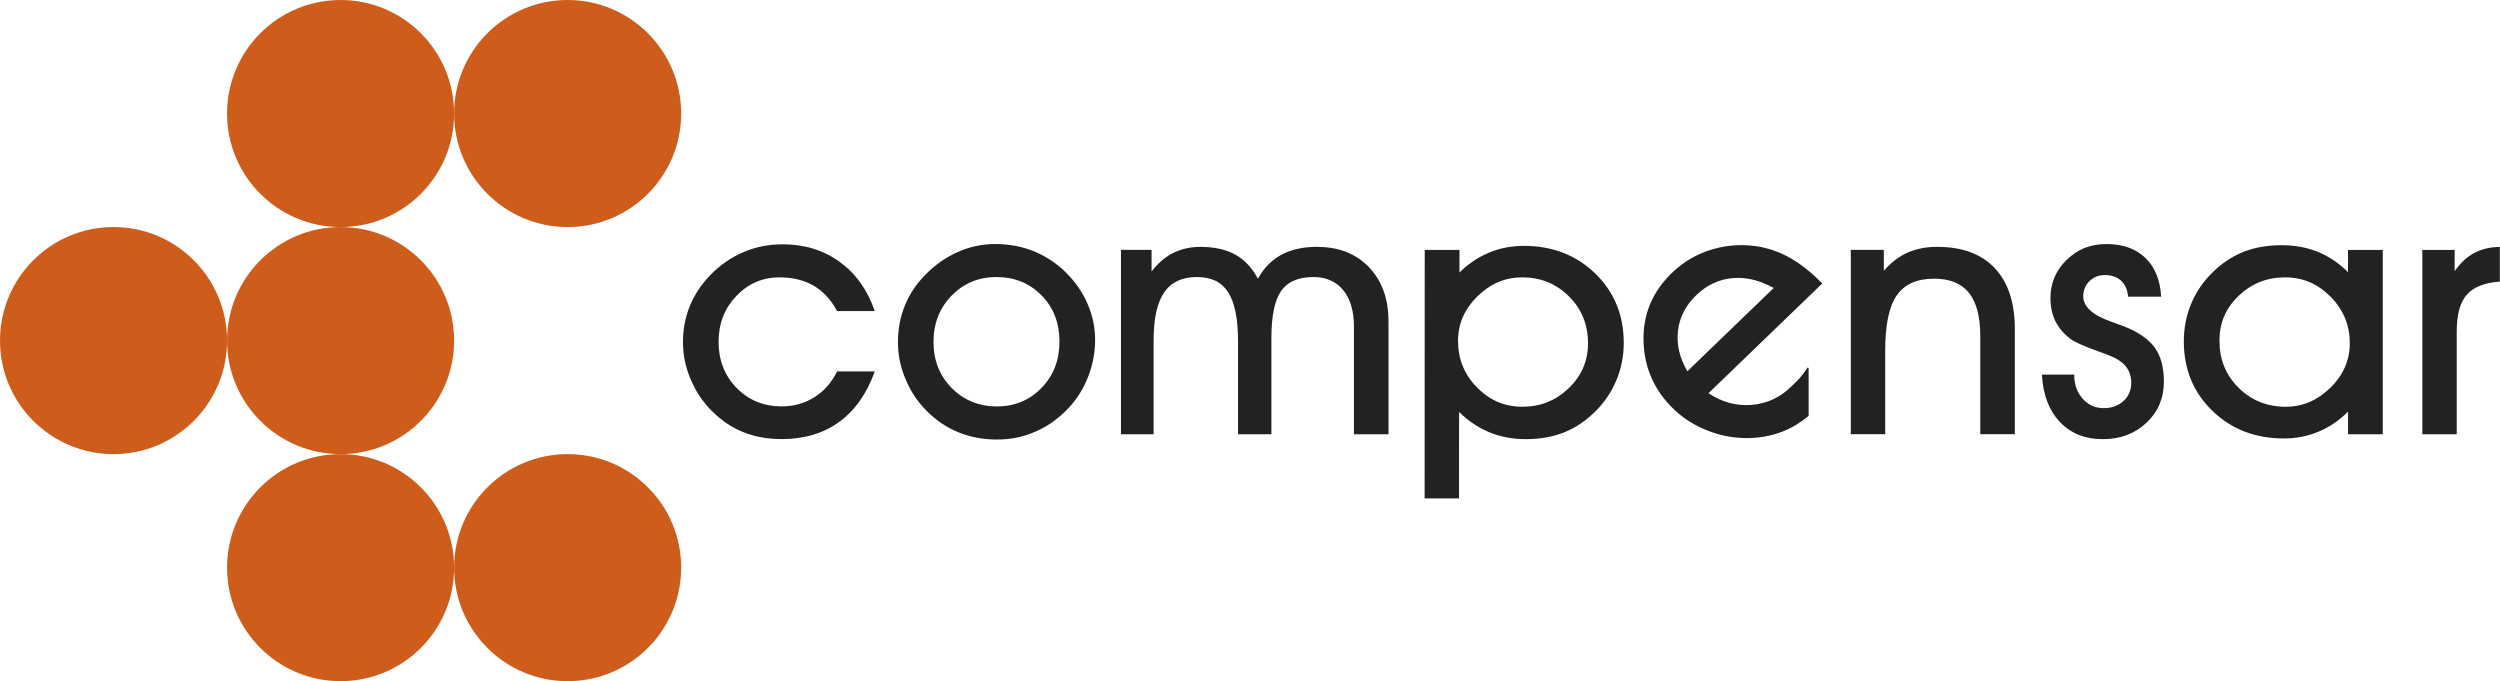 <?xml version="1.0" encoding="UTF-8"?>
<svg id="Capa_2" data-name="Capa 2" xmlns="http://www.w3.org/2000/svg" viewBox="0 0 523 142.5">
  <defs>
    <style>
      .cls-1 {
        fill: #ce5d1c;
      }

      .cls-2 {
        fill: #222221;
      }
    </style>
  </defs>
  <g id="Capa_1-2" data-name="Capa 1">
    <g>
      <path class="cls-1" d="m95,23.75c0,13.12-10.63,23.75-23.75,23.75s-23.75-10.63-23.75-23.75S58.13,0,71.25,0s23.75,10.63,23.75,23.75"/>
      <path class="cls-1" d="m142.5,23.75c0,13.12-10.63,23.75-23.75,23.75s-23.75-10.63-23.75-23.75S105.63,0,118.75,0s23.75,10.63,23.75,23.75"/>
      <path class="cls-1" d="m95,118.75c0,13.12-10.63,23.75-23.75,23.75s-23.75-10.63-23.75-23.75,10.63-23.75,23.75-23.75,23.75,10.63,23.75,23.75"/>
      <path class="cls-1" d="m142.5,118.75c0,13.12-10.63,23.75-23.75,23.75s-23.75-10.63-23.75-23.75,10.63-23.75,23.75-23.75,23.75,10.63,23.75,23.75"/>
      <path class="cls-1" d="m47.5,71.25c0,13.12-10.63,23.75-23.75,23.75S0,84.37,0,71.25s10.63-23.75,23.75-23.75,23.75,10.63,23.75,23.75"/>
      <path class="cls-1" d="m95,71.25c0,13.12-10.63,23.75-23.75,23.75s-23.75-10.63-23.75-23.75,10.63-23.75,23.75-23.75,23.75,10.63,23.75,23.75"/>
      <path class="cls-2" d="m318.73,51.44c-2.57,0-4.99.47-7.25,1.42-2.26.95-4.32,2.33-6.16,4.15v-4.73h-7.27l-.02,51.98h7.19l.02-18.07c1.94,1.89,4.06,3.31,6.38,4.26,2.31.95,4.83,1.42,7.54,1.42,3.05,0,5.77-.49,8.16-1.46,2.38-.97,4.58-2.47,6.6-4.51,1.86-1.89,3.29-4.06,4.28-6.48,1-2.43,1.49-4.99,1.49-7.68,0-5.82-1.99-10.66-5.96-14.52-3.97-3.86-8.98-5.79-15.01-5.79m9.45,29.79c-2.69,2.58-5.91,3.87-9.67,3.87s-6.85-1.34-9.5-4.03c-2.65-2.69-3.98-5.94-3.98-9.75,0-3.55,1.35-6.65,4.05-9.31,2.7-2.65,5.82-3.98,9.36-3.98,3.85,0,7.11,1.32,9.78,3.96,2.66,2.64,4,5.92,4,9.82,0,3.7-1.34,6.83-4.04,9.42m-105.16-24.21c-2.01-1.96-4.26-3.45-6.74-4.45-2.48-1-5.18-1.51-8.09-1.51-2.71,0-5.33.56-7.85,1.69-2.52,1.12-4.79,2.72-6.8,4.8-1.87,1.89-3.28,4.03-4.24,6.4-.96,2.37-1.44,4.93-1.44,7.66s.53,5.18,1.58,7.7c1.05,2.52,2.51,4.72,4.38,6.61,1.96,1.99,4.18,3.49,6.65,4.51,2.47,1.01,5.17,1.53,8.11,1.53s5.56-.56,8.09-1.67c2.53-1.11,4.82-2.74,6.85-4.89,1.77-1.87,3.14-4.05,4.12-6.56.98-2.5,1.47-5.07,1.47-7.72s-.53-5.11-1.58-7.54c-1.05-2.43-2.56-4.62-4.53-6.56m-5.11,24.14c-2.51,2.58-5.62,3.88-9.32,3.88s-6.94-1.29-9.47-3.86c-2.53-2.57-3.8-5.79-3.8-9.64s1.27-7.11,3.8-9.7c2.53-2.58,5.66-3.87,9.39-3.87s6.89,1.27,9.4,3.82c2.51,2.55,3.76,5.77,3.76,9.68s-1.26,7.12-3.76,9.7m-54.76-23.13c2.76,0,5.14.59,7.12,1.75,1.99,1.17,3.61,2.93,4.87,5.29h7.89c-1.53-4.42-3.98-7.85-7.34-10.29-3.37-2.44-7.35-3.67-11.92-3.67-2.93,0-5.68.55-8.25,1.65-2.57,1.1-4.89,2.71-6.94,4.84-1.87,1.94-3.28,4.09-4.24,6.43-.96,2.35-1.43,4.87-1.43,7.56s.53,5.18,1.58,7.7c1.05,2.52,2.51,4.72,4.38,6.61,1.96,1.99,4.16,3.48,6.58,4.47,2.42.99,5.13,1.49,8.11,1.49,4.72,0,8.74-1.2,12.03-3.59,3.3-2.4,5.78-5.92,7.45-10.57h-7.89c-1.14,2.34-2.73,4.14-4.76,5.41-2.04,1.27-4.31,1.91-6.83,1.91-3.76,0-6.9-1.29-9.42-3.86-2.52-2.57-3.78-5.79-3.78-9.64s1.24-7.01,3.72-9.61c2.48-2.6,5.51-3.89,9.07-3.89m112.43-6.38c-2.94,0-5.43.55-7.47,1.65-2.04,1.1-3.68,2.77-4.92,5.02-1.23-2.29-2.81-3.98-4.75-5.05-1.94-1.07-4.35-1.61-7.25-1.61-2.15,0-4.06.43-5.74,1.28-1.68.85-3.18,2.14-4.51,3.87v-4.52h-6.4v38.57h6.83v-19.74c0-4.49.74-7.8,2.21-9.94,1.47-2.14,3.75-3.21,6.84-3.21s5.18,1.06,6.55,3.19c1.37,2.13,2.06,5.54,2.06,10.24v19.46h6.98v-20.16c0-4.6.68-7.88,2.04-9.82,1.36-1.94,3.6-2.91,6.72-2.91,2.68,0,4.76.91,6.26,2.73,1.5,1.83,2.25,4.38,2.25,7.68v22.48h7.23v-23.56c0-4.75-1.36-8.54-4.08-11.38-2.72-2.84-6.34-4.26-10.86-4.26m215.67,5.29c-1.89-1.89-3.99-3.3-6.29-4.24-2.3-.93-4.82-1.4-7.56-1.4-3.05,0-5.77.48-8.16,1.45-2.39.97-4.59,2.47-6.6,4.51-1.84,1.85-3.26,3.99-4.26,6.42-.99,2.43-1.48,5-1.48,7.72,0,5.82,1.98,10.67,5.96,14.53,3.97,3.87,8.96,5.8,14.98,5.8,2.57,0,4.99-.47,7.25-1.42,2.27-.95,4.32-2.34,6.16-4.19v4.74h7.27v-38.57h-7.27v4.66Zm-3.69,24.18c-2.7,2.65-5.82,3.98-9.36,3.98-3.87,0-7.15-1.32-9.83-3.96-2.68-2.64-4.01-5.91-4.01-9.82s1.34-6.86,4.01-9.43c2.68-2.57,5.91-3.86,9.69-3.86s6.86,1.35,9.54,4.05c2.68,2.7,4.02,5.94,4.02,9.73,0,3.55-1.35,6.66-4.05,9.31m30.08-28.19c-1.54.83-2.9,2.1-4.09,3.81v-4.45h-6.76v38.57h7.19v-21.46c0-3.55.7-6.13,2.09-7.73,1.39-1.6,3.7-2.52,6.93-2.75v-7.26c-2.04.02-3.82.45-5.36,1.28m-73.39,15.3c-.63-.23-1.49-.55-2.58-.95-3.88-1.38-5.82-3.14-5.82-5.29,0-1.26.43-2.32,1.29-3.17.86-.85,1.93-1.28,3.22-1.28,1.43,0,2.57.4,3.42,1.19.85.8,1.33,1.91,1.46,3.33h6.91c-.2-3.48-1.3-6.19-3.31-8.12-2.01-1.93-4.73-2.89-8.14-2.89s-6.04,1.1-8.31,3.3c-2.27,2.2-3.4,4.86-3.4,7.99,0,1.82.34,3.43,1.02,4.82.68,1.39,1.73,2.63,3.16,3.73.78.61,2.58,1.42,5.42,2.46,1.06.37,1.89.68,2.47.91,1.7.65,2.93,1.45,3.69,2.38.76.94,1.14,2.08,1.14,3.44,0,1.54-.54,2.81-1.62,3.81-1.08.99-2.46,1.49-4.13,1.49-1.77,0-3.24-.66-4.42-1.98-1.18-1.32-1.76-3-1.76-5.03h-6.76c.22,4.18,1.47,7.48,3.75,9.89,2.28,2.41,5.27,3.61,8.98,3.61s6.73-1.15,9.16-3.44c2.43-2.29,3.63-5.17,3.63-8.63,0-2.97-.64-5.34-1.94-7.12-1.3-1.78-3.47-3.26-6.52-4.45m-63.79-9.72c-1.97-1.9-3.92-3.4-5.85-4.5-1.92-1.1-3.95-1.87-6.06-2.32-3.46-.66-6.83-.52-10.13.42-3.29.94-6.18,2.61-8.66,5.01-2.09,2.02-3.63,4.25-4.62,6.71-.98,2.46-1.41,5.11-1.27,7.95.1,2.65.68,5.13,1.73,7.45,1.05,2.32,2.57,4.44,4.56,6.36,1.92,1.85,4.18,3.3,6.76,4.36,2.59,1.06,5.23,1.62,7.94,1.69,2.88.07,5.55-.38,8.02-1.34,1.96-.76,3.79-1.87,5.51-3.29v-10c0,.14,0,.21,0,.24,0-.12-.04-.65-.35-.17-1.22,1.84-1.7,2.26-3.38,3.88-2.35,2.27-5.11,3.51-8.28,3.75-3.17.23-6.15-.59-8.94-2.45l23.8-22.96-.8-.77Zm-27.43,19.16c-1.64-2.78-2.3-5.59-1.98-8.43.32-2.84,1.6-5.34,3.83-7.49,2.18-2.1,4.68-3.29,7.51-3.56,2.84-.27,5.74.41,8.7,2.05l-18.07,17.43Zm52.25-26.03c-2.32,0-4.39.4-6.2,1.21-1.81.81-3.46,2.08-4.96,3.8v-4.38h-6.91v38.57h7.2v-17.53c0-5.36.8-9.2,2.42-11.52,1.61-2.33,4.21-3.49,7.8-3.49,3.3,0,5.73.99,7.3,2.96,1.58,1.98,2.37,5.01,2.37,9.1v20.48h7.23v-21.99c0-5.54-1.4-9.79-4.2-12.76-2.8-2.97-6.82-4.45-12.05-4.45"/>
    </g>
  </g>
</svg>